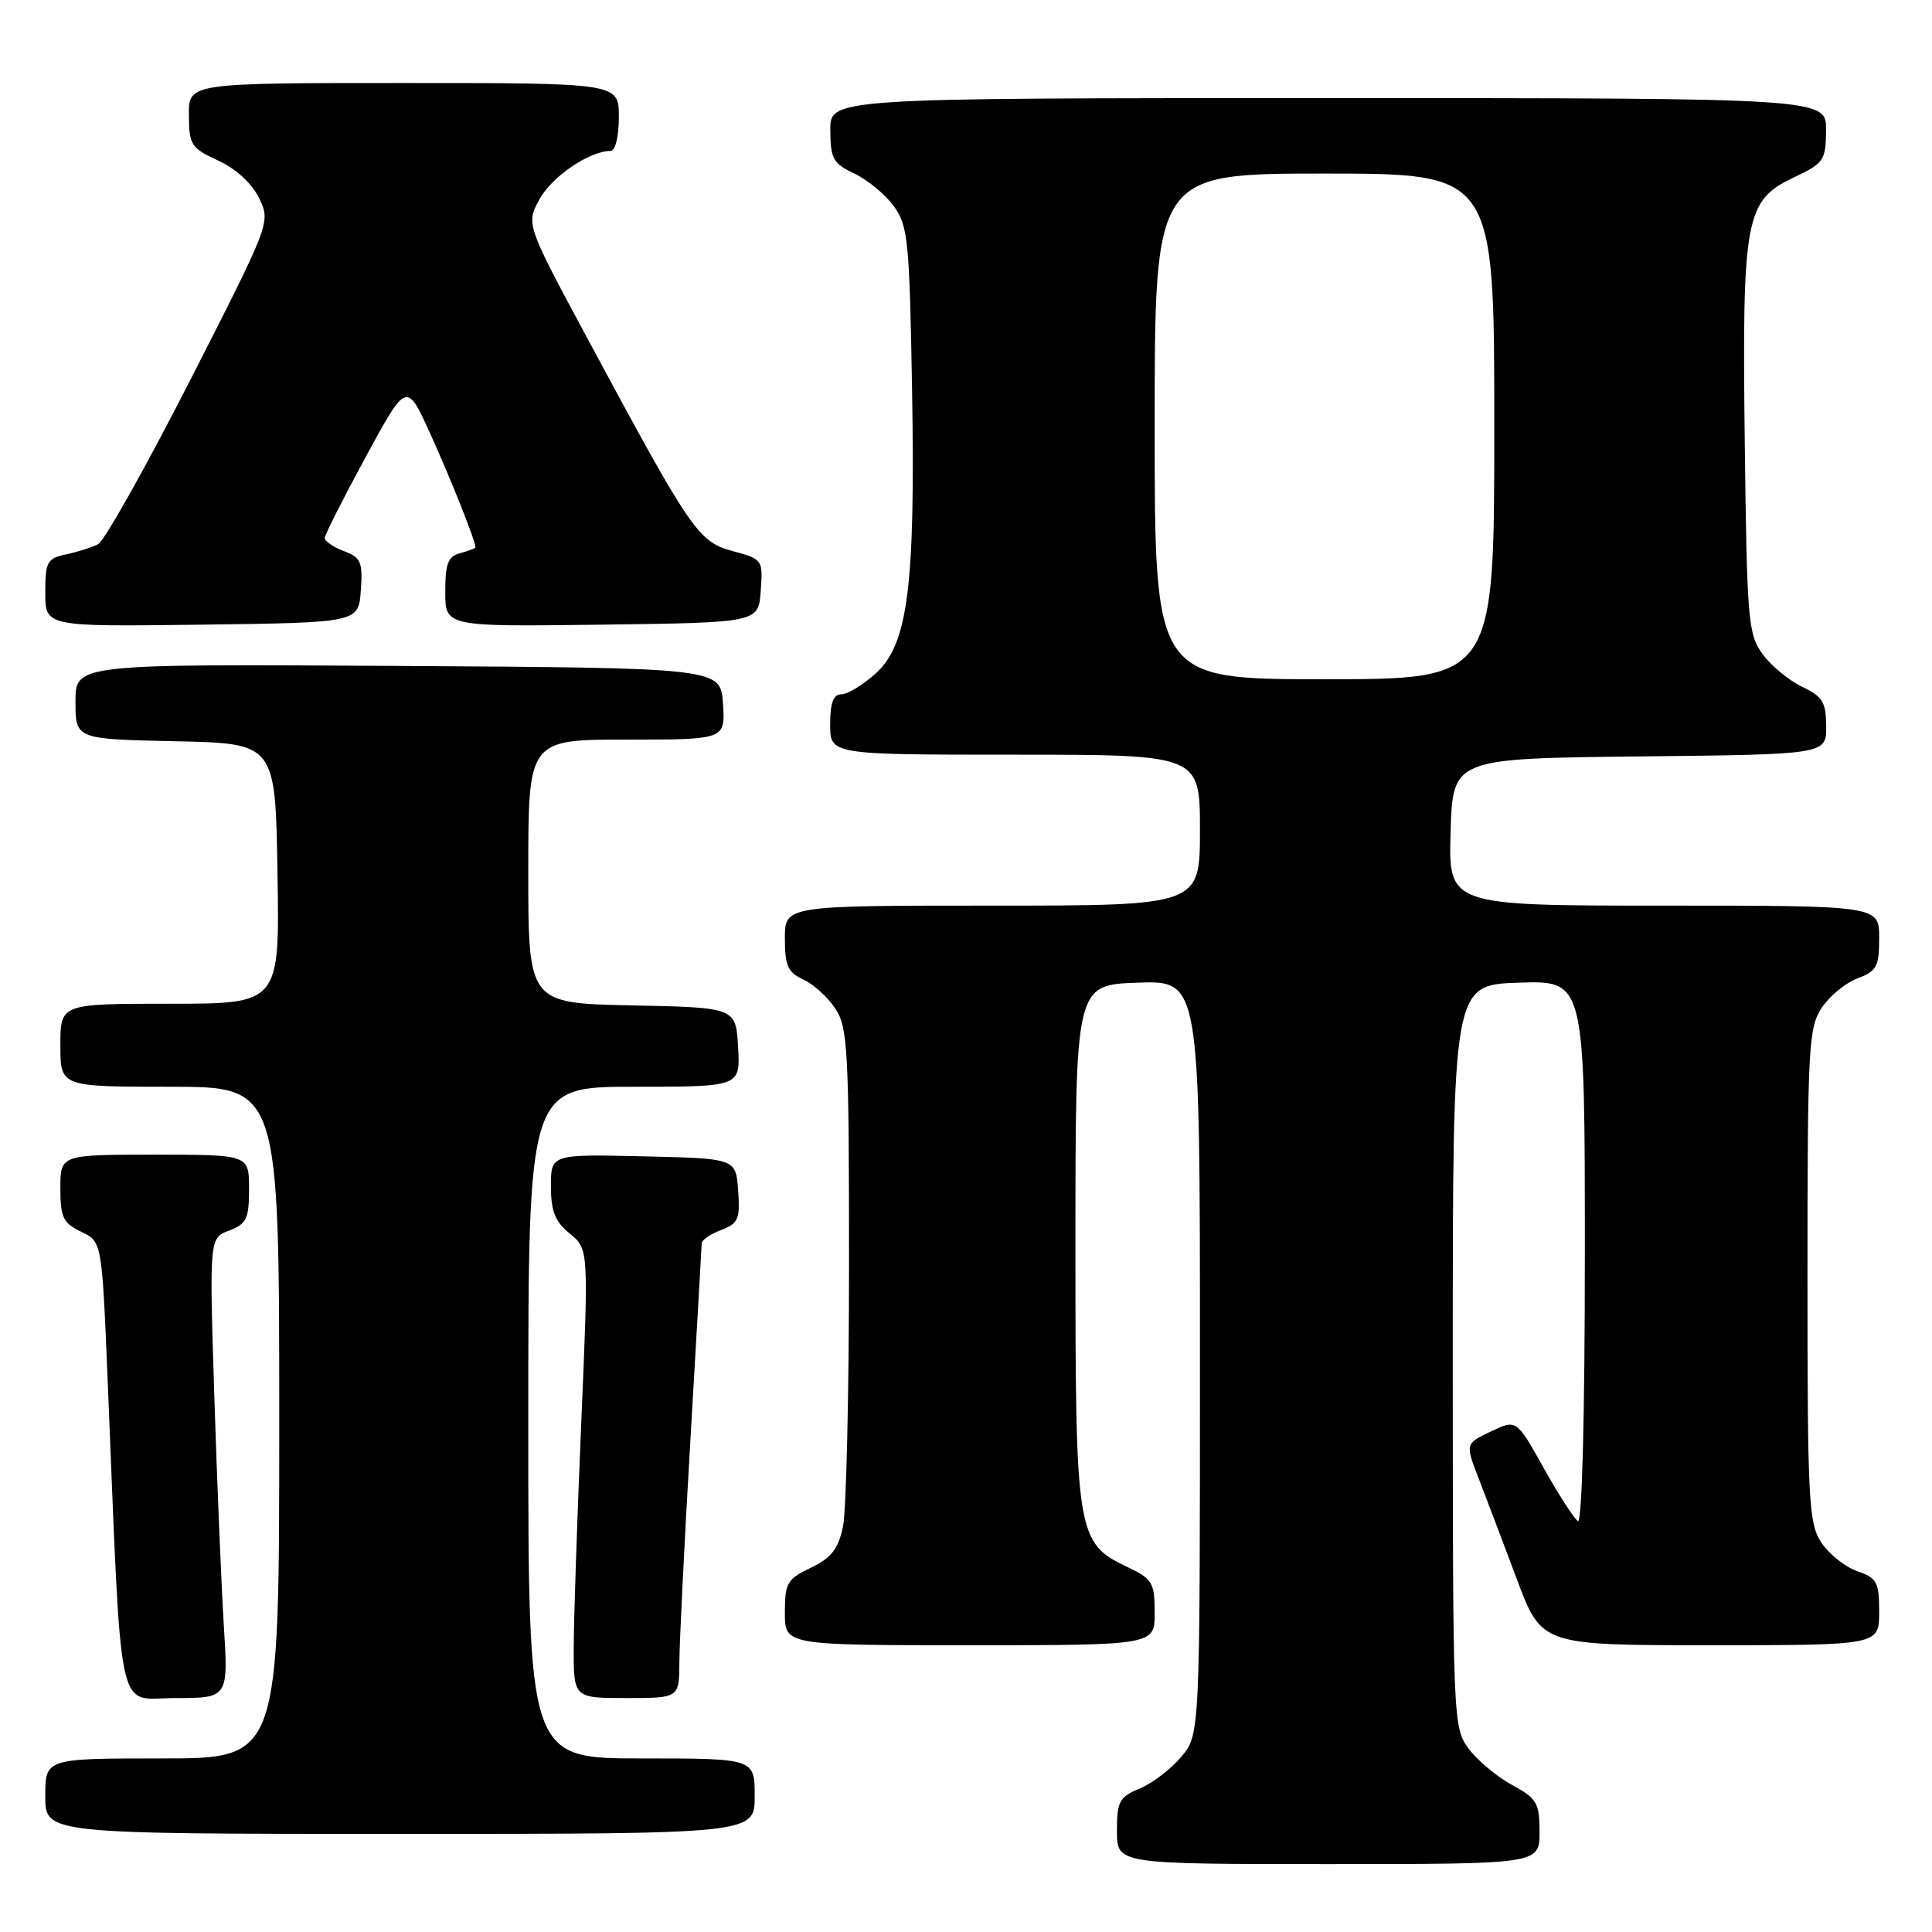 <?xml version="1.0" encoding="UTF-8" standalone="no"?>
<!DOCTYPE svg PUBLIC "-//W3C//DTD SVG 1.1//EN" "http://www.w3.org/Graphics/SVG/1.1/DTD/svg11.dtd" >
<svg xmlns="http://www.w3.org/2000/svg" xmlns:xlink="http://www.w3.org/1999/xlink" version="1.1" viewBox="0 0 256 256">
 <g >
 <path fill="currentColor"
d=" M 204.00 242.75 C 203.99 238.89 203.66 238.32 200.33 236.50 C 198.31 235.40 195.73 233.23 194.58 231.68 C 192.54 228.91 192.50 227.92 192.50 179.68 C 192.50 130.50 192.50 130.50 201.25 130.21 C 210.00 129.92 210.00 129.92 210.00 166.02 C 210.00 187.71 209.63 201.89 209.08 201.55 C 208.58 201.24 206.54 198.08 204.55 194.52 C 200.94 188.06 200.94 188.06 197.54 189.68 C 194.15 191.30 194.15 191.30 195.93 195.90 C 196.91 198.43 199.19 204.44 200.99 209.25 C 204.27 218.00 204.27 218.00 226.63 218.00 C 249.00 218.00 249.00 218.00 249.00 213.60 C 249.00 209.63 248.71 209.09 246.07 208.18 C 244.46 207.61 242.33 205.90 241.32 204.37 C 239.65 201.82 239.50 198.86 239.50 169.00 C 239.50 138.94 239.64 136.19 241.36 133.58 C 242.38 132.02 244.51 130.25 246.11 129.65 C 248.68 128.68 249.00 128.08 249.00 124.28 C 249.00 120.00 249.00 120.00 220.46 120.00 C 191.93 120.00 191.93 120.00 192.21 110.25 C 192.50 100.50 192.50 100.50 217.25 100.23 C 242.00 99.97 242.00 99.97 241.98 96.23 C 241.96 93.03 241.50 92.29 238.79 91.00 C 237.05 90.17 234.69 88.23 233.56 86.68 C 231.63 84.04 231.48 82.26 231.19 58.68 C 230.83 28.81 231.24 26.57 237.71 23.50 C 241.68 21.62 241.93 21.25 241.96 17.25 C 242.00 13.00 242.00 13.00 176.00 13.00 C 110.00 13.00 110.00 13.00 110.02 17.25 C 110.04 21.03 110.39 21.67 113.21 23.00 C 114.95 23.82 117.30 25.76 118.43 27.31 C 120.31 29.89 120.51 31.85 120.85 51.37 C 121.30 77.70 120.33 85.37 116.02 89.25 C 114.34 90.76 112.30 92.00 111.48 92.00 C 110.42 92.00 110.00 93.13 110.00 96.00 C 110.00 100.00 110.00 100.00 134.50 100.00 C 159.00 100.00 159.00 100.00 159.00 110.00 C 159.00 120.00 159.00 120.00 131.50 120.00 C 104.00 120.00 104.00 120.00 104.00 124.34 C 104.00 127.97 104.40 128.86 106.45 129.79 C 107.79 130.41 109.71 132.15 110.70 133.66 C 112.34 136.16 112.50 139.22 112.50 167.45 C 112.50 184.53 112.14 200.21 111.70 202.29 C 111.07 205.26 110.15 206.44 107.45 207.73 C 104.30 209.23 104.00 209.75 104.00 213.69 C 104.00 218.00 104.00 218.00 128.50 218.00 C 153.00 218.00 153.00 218.00 153.00 213.69 C 153.00 209.75 152.70 209.23 149.55 207.72 C 142.63 204.43 142.50 203.63 142.50 165.00 C 142.50 130.50 142.50 130.50 150.75 130.21 C 159.00 129.92 159.00 129.92 159.00 179.88 C 159.00 229.85 159.00 229.85 156.52 232.79 C 155.16 234.41 152.68 236.30 151.02 236.99 C 148.31 238.11 148.00 238.69 148.00 242.62 C 148.00 247.00 148.00 247.00 176.00 247.00 C 204.00 247.00 204.00 247.00 204.00 242.75 Z  M 100.00 238.00 C 100.00 233.00 100.00 233.00 85.00 233.00 C 70.00 233.00 70.00 233.00 70.00 188.50 C 70.00 144.00 70.00 144.00 84.05 144.00 C 98.10 144.00 98.10 144.00 97.80 138.75 C 97.50 133.50 97.50 133.50 83.75 133.22 C 70.00 132.94 70.00 132.94 70.00 115.47 C 70.00 98.00 70.00 98.00 83.05 98.00 C 96.11 98.00 96.11 98.00 95.80 93.25 C 95.50 88.50 95.50 88.50 52.75 88.24 C 10.00 87.98 10.00 87.98 10.00 92.96 C 10.00 97.94 10.00 97.94 23.25 98.22 C 36.50 98.50 36.50 98.50 36.77 115.75 C 37.05 133.00 37.05 133.00 22.52 133.00 C 8.00 133.00 8.00 133.00 8.00 138.50 C 8.00 144.00 8.00 144.00 22.50 144.00 C 37.00 144.00 37.00 144.00 37.00 188.50 C 37.00 233.00 37.00 233.00 21.50 233.00 C 6.00 233.00 6.00 233.00 6.00 238.00 C 6.00 243.00 6.00 243.00 53.00 243.00 C 100.00 243.00 100.00 243.00 100.00 238.00 Z  M 29.65 215.25 C 29.32 209.89 28.75 196.17 28.39 184.78 C 27.74 164.05 27.74 164.05 30.37 163.05 C 32.68 162.17 33.00 161.49 33.00 157.52 C 33.00 153.00 33.00 153.00 20.50 153.00 C 8.00 153.00 8.00 153.00 8.00 157.45 C 8.00 161.31 8.36 162.06 10.75 163.21 C 13.50 164.52 13.50 164.52 14.25 182.51 C 16.18 229.05 15.32 225.00 23.23 225.00 C 30.26 225.00 30.26 225.00 29.65 215.25 Z  M 90.02 220.25 C 90.03 217.64 90.69 204.25 91.50 190.50 C 92.30 176.75 92.97 165.15 92.98 164.73 C 92.99 164.30 94.15 163.51 95.56 162.98 C 97.83 162.12 98.08 161.53 97.81 157.75 C 97.50 153.50 97.50 153.50 85.25 153.22 C 73.00 152.94 73.00 152.94 73.00 157.18 C 73.00 160.50 73.55 161.87 75.50 163.46 C 78.00 165.50 78.00 165.50 77.02 188.50 C 76.48 201.15 76.03 214.54 76.02 218.25 C 76.00 225.00 76.00 225.00 83.00 225.00 C 90.00 225.00 90.00 225.00 90.02 220.25 Z  M 47.81 78.25 C 48.08 74.47 47.83 73.88 45.56 73.02 C 44.15 72.49 43.01 71.70 43.03 71.27 C 43.05 70.85 45.49 66.01 48.47 60.53 C 53.88 50.56 53.88 50.56 57.04 57.53 C 59.75 63.51 63.00 71.67 63.00 72.51 C 63.00 72.65 62.10 73.00 61.00 73.29 C 59.36 73.72 59.00 74.65 59.00 78.43 C 59.00 83.04 59.00 83.04 79.75 82.77 C 100.50 82.50 100.50 82.50 100.80 78.30 C 101.10 74.17 101.05 74.09 97.11 73.03 C 92.52 71.79 91.64 70.50 77.98 45.11 C 69.70 29.72 69.70 29.72 71.48 26.41 C 73.09 23.42 78.11 20.00 80.90 20.00 C 81.54 20.00 82.00 18.10 82.00 15.50 C 82.00 11.00 82.00 11.00 53.50 11.00 C 25.00 11.00 25.00 11.00 25.03 15.25 C 25.05 19.20 25.32 19.63 28.92 21.28 C 31.28 22.37 33.38 24.30 34.33 26.25 C 35.87 29.45 35.87 29.45 25.19 50.40 C 19.31 61.92 13.82 71.69 13.00 72.11 C 12.18 72.53 10.26 73.14 8.75 73.46 C 6.24 73.99 6.00 74.44 6.00 78.54 C 6.00 83.04 6.00 83.04 26.75 82.77 C 47.50 82.50 47.50 82.50 47.81 78.25 Z  M 153.00 56.50 C 153.00 23.00 153.00 23.00 175.50 23.00 C 198.00 23.00 198.00 23.00 198.00 56.50 C 198.00 90.00 198.00 90.00 175.50 90.00 C 153.00 90.00 153.00 90.00 153.00 56.50 Z "/>
</g>
</svg>